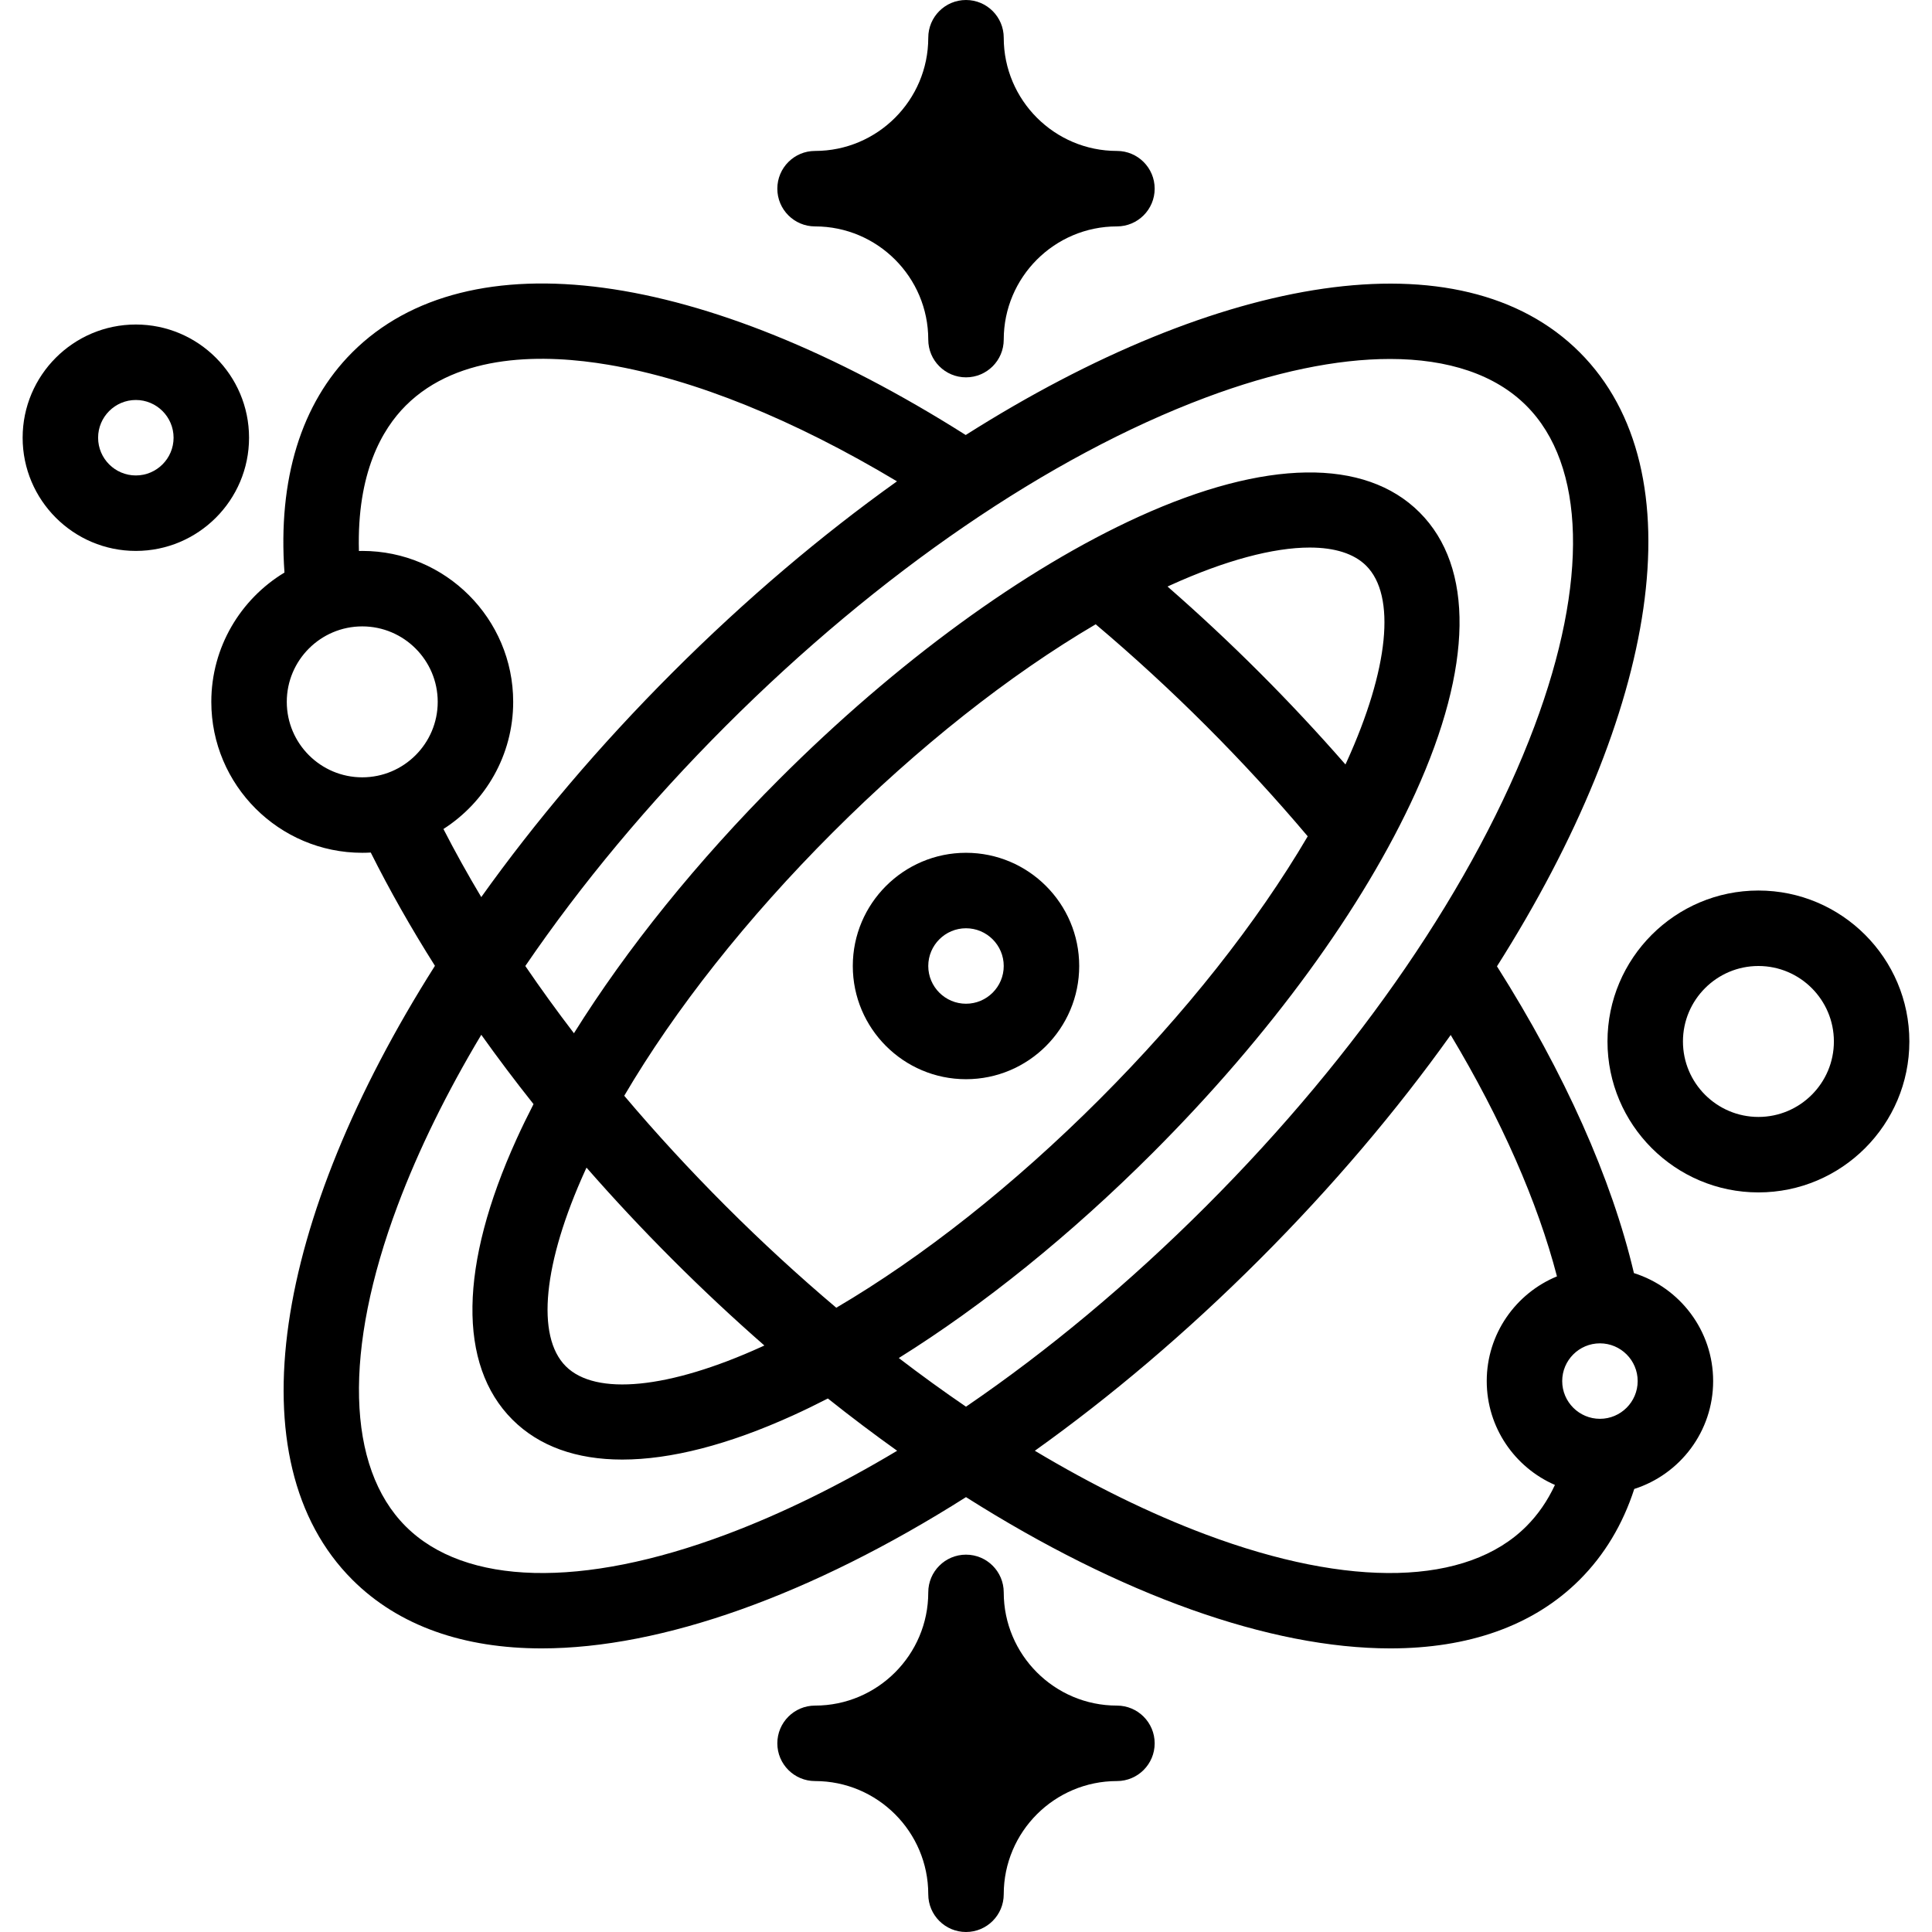 <svg id="Layer_1" enable-background="new 0 0 512 512" height="50" viewBox="0 0 512 512" width="50" xmlns="http://www.w3.org/2000/svg"><g><path d="m256 226c-16.542 0-30 13.458-30 30s13.458 30 30 30 30-13.458 30-30-13.458-30-30-30zm0 40c-5.514 0-10-4.486-10-10s4.486-10 10-10 10 4.486 10 10-4.486 10-10 10z"/><path d="m433.009 337.384c-5.894-25.044-18.367-52.973-36.296-81.3 42.723-67.387 53.421-131.219 21.922-162.719-31.498-31.495-95.326-20.801-162.71 21.917-69.717-44.141-131.911-52.565-162.56-21.917-13.578 13.579-19.742 33.683-17.976 58.368-11.609 7.009-19.389 19.746-19.389 34.267 0 22.056 17.944 40 40 40 .757 0 1.507-.025 2.254-.067 5.001 9.987 10.687 20.018 17.01 30.019-42.704 67.373-53.392 131.188-21.899 162.683 12.342 12.341 29.645 18.206 50.182 18.206 31.858 0 71.498-14.138 112.453-40.088 40.955 25.951 80.594 40.088 112.454 40.088 20.531 0 37.843-5.867 50.182-18.206 6.556-6.556 11.408-14.631 14.461-24.048 12.107-3.862 20.903-15.215 20.903-28.587 0-13.404-8.837-24.781-20.991-28.616zm-9.009 18.616c5.514 0 10 4.486 10 10s-4.486 10-10 10-10-4.486-10-10 4.486-10 10-10zm-55.671-260.87c15.484 0 27.921 4.136 36.163 12.378 15.721 15.72 16.502 46.694 2.145 84.982-15.536 41.429-46.432 86.585-86.997 127.15-20.404 20.404-41.971 38.359-63.64 53.147-5.952-4.062-11.896-8.367-17.811-12.893 22.389-13.978 45.541-32.628 67.308-54.396 31.047-31.048 55.767-64.913 69.605-95.36 15.205-33.45 15.597-59.854 1.105-74.346-14.491-14.491-40.896-14.1-74.346 1.104-30.447 13.839-64.313 38.559-95.36 69.605-21.771 21.771-40.423 44.926-54.401 67.318-4.521-5.911-8.822-11.857-12.887-17.82 14.787-21.669 32.742-43.235 53.146-63.64 40.565-40.565 85.722-71.461 127.15-86.997 18.216-6.829 34.771-10.232 48.82-10.232zm-213.225 215.008c.107-.234.22-.471.328-.706 7.216 8.252 14.821 16.385 22.786 24.351 8.021 8.022 16.155 15.62 24.347 22.788-.234.107-.469.22-.703.326-24.578 11.173-43.991 13.105-51.928 5.169-7.935-7.936-6.002-27.348 5.17-51.928zm37.256 9.502c-9.543-9.543-18.539-19.322-26.93-29.251 13.431-22.873 32.491-47.022 55.214-69.744 22.715-22.715 46.857-41.771 69.723-55.201 9.993 8.433 19.82 17.465 29.272 26.917 9.45 9.449 18.485 19.276 26.919 29.27-13.43 22.868-32.487 47.009-55.203 69.725-22.719 22.719-46.863 41.777-69.732 55.207-9.935-8.394-19.727-17.387-29.263-26.923zm164.537-117.778c-.11.242-.226.485-.338.727-7.252-8.304-14.873-16.467-22.777-24.372-7.906-7.905-16.069-15.524-24.371-22.776.242-.111.486-.228.728-.338 14.567-6.621 27.319-9.997 36.943-9.997 6.614 0 11.752 1.596 14.984 4.828 7.935 7.936 6.002 27.348-5.169 51.928zm-280.897-15.862c0-11.028 8.972-20 20-20s20 8.972 20 20-8.972 20-20 20-20-8.972-20-20zm41.513 33.695c11.105-7.115 18.487-19.555 18.487-33.695 0-22.056-17.944-40-40-40-.296 0-.587.016-.882.023-.571-20.742 6.185-32.311 12.389-38.515 14.095-14.095 37.012-13.673 53.756-10.837 22.839 3.868 49.105 14.511 76.445 30.888-19.992 14.27-40.068 31.236-59.49 50.659-19.432 19.432-36.405 39.518-50.679 59.518-3.598-6.02-6.944-12.04-10.026-18.041zm74.976 186.942c-38.29 14.357-69.262 13.575-84.982-2.145-15.721-15.72-16.502-46.694-2.145-84.981 5.531-14.747 13.017-29.968 22.183-45.285 4.388 6.16 9.008 12.291 13.844 18.376-1.603 3.117-3.105 6.207-4.494 9.261-15.205 33.45-15.597 59.853-1.104 74.346 7.063 7.064 16.956 10.591 29.116 10.591 12.788 0 28.084-3.901 45.229-11.695 3.053-1.388 6.143-2.89 9.259-4.492 6.115 4.867 12.24 9.486 18.36 13.853-15.309 9.16-30.524 16.642-45.266 22.171zm127.023 0c-14.742-5.528-29.957-13.011-45.268-22.173 20.008-14.277 40.101-31.243 59.539-50.682 19.426-19.427 36.396-39.506 50.668-59.502 13.43 22.425 23.016 44.218 28.161 63.972-10.91 4.494-18.612 15.236-18.612 27.748 0 12.305 7.449 22.897 18.072 27.52-1.952 4.205-4.485 7.878-7.58 10.972-15.72 15.72-46.694 16.503-84.98 2.145z"/><path d="m66 116c0-16.542-13.458-30-30-30s-30 13.458-30 30 13.458 30 30 30 30-13.458 30-30zm-30 10c-5.514 0-10-4.486-10-10s4.486-10 10-10 10 4.486 10 10-4.486 10-10 10z"/><path d="m466 236c-22.056 0-40 17.944-40 40s17.944 40 40 40 40-17.944 40-40-17.944-40-40-40zm0 60c-11.028 0-20-8.972-20-20s8.972-20 20-20 20 8.972 20 20-8.972 20-20 20z"/><path d="m216 60c16.542 0 30 13.458 30 30 0 5.522 4.477 10 10 10 5.522 0 10-4.478 10-10 0-16.542 13.458-30 30-30 5.522 0 10-4.478 10-10s-4.478-10-10-10c-16.542 0-30-13.458-30-30 0-5.523-4.478-10-10-10-5.523 0-10 4.477-10 10 0 16.542-13.458 30-30 30-5.523 0-10 4.478-10 10s4.477 10 10 10z"/><path d="m296 452c-16.542 0-30-13.458-30-30 0-5.522-4.478-10-10-10-5.523 0-10 4.478-10 10 0 16.542-13.458 30-30 30-5.523 0-10 4.478-10 10s4.477 10 10 10c16.542 0 30 13.458 30 30 0 5.522 4.477 10 10 10 5.522 0 10-4.478 10-10 0-16.542 13.458-30 30-30 5.522 0 10-4.478 10-10s-4.478-10-10-10z"/></g></svg>